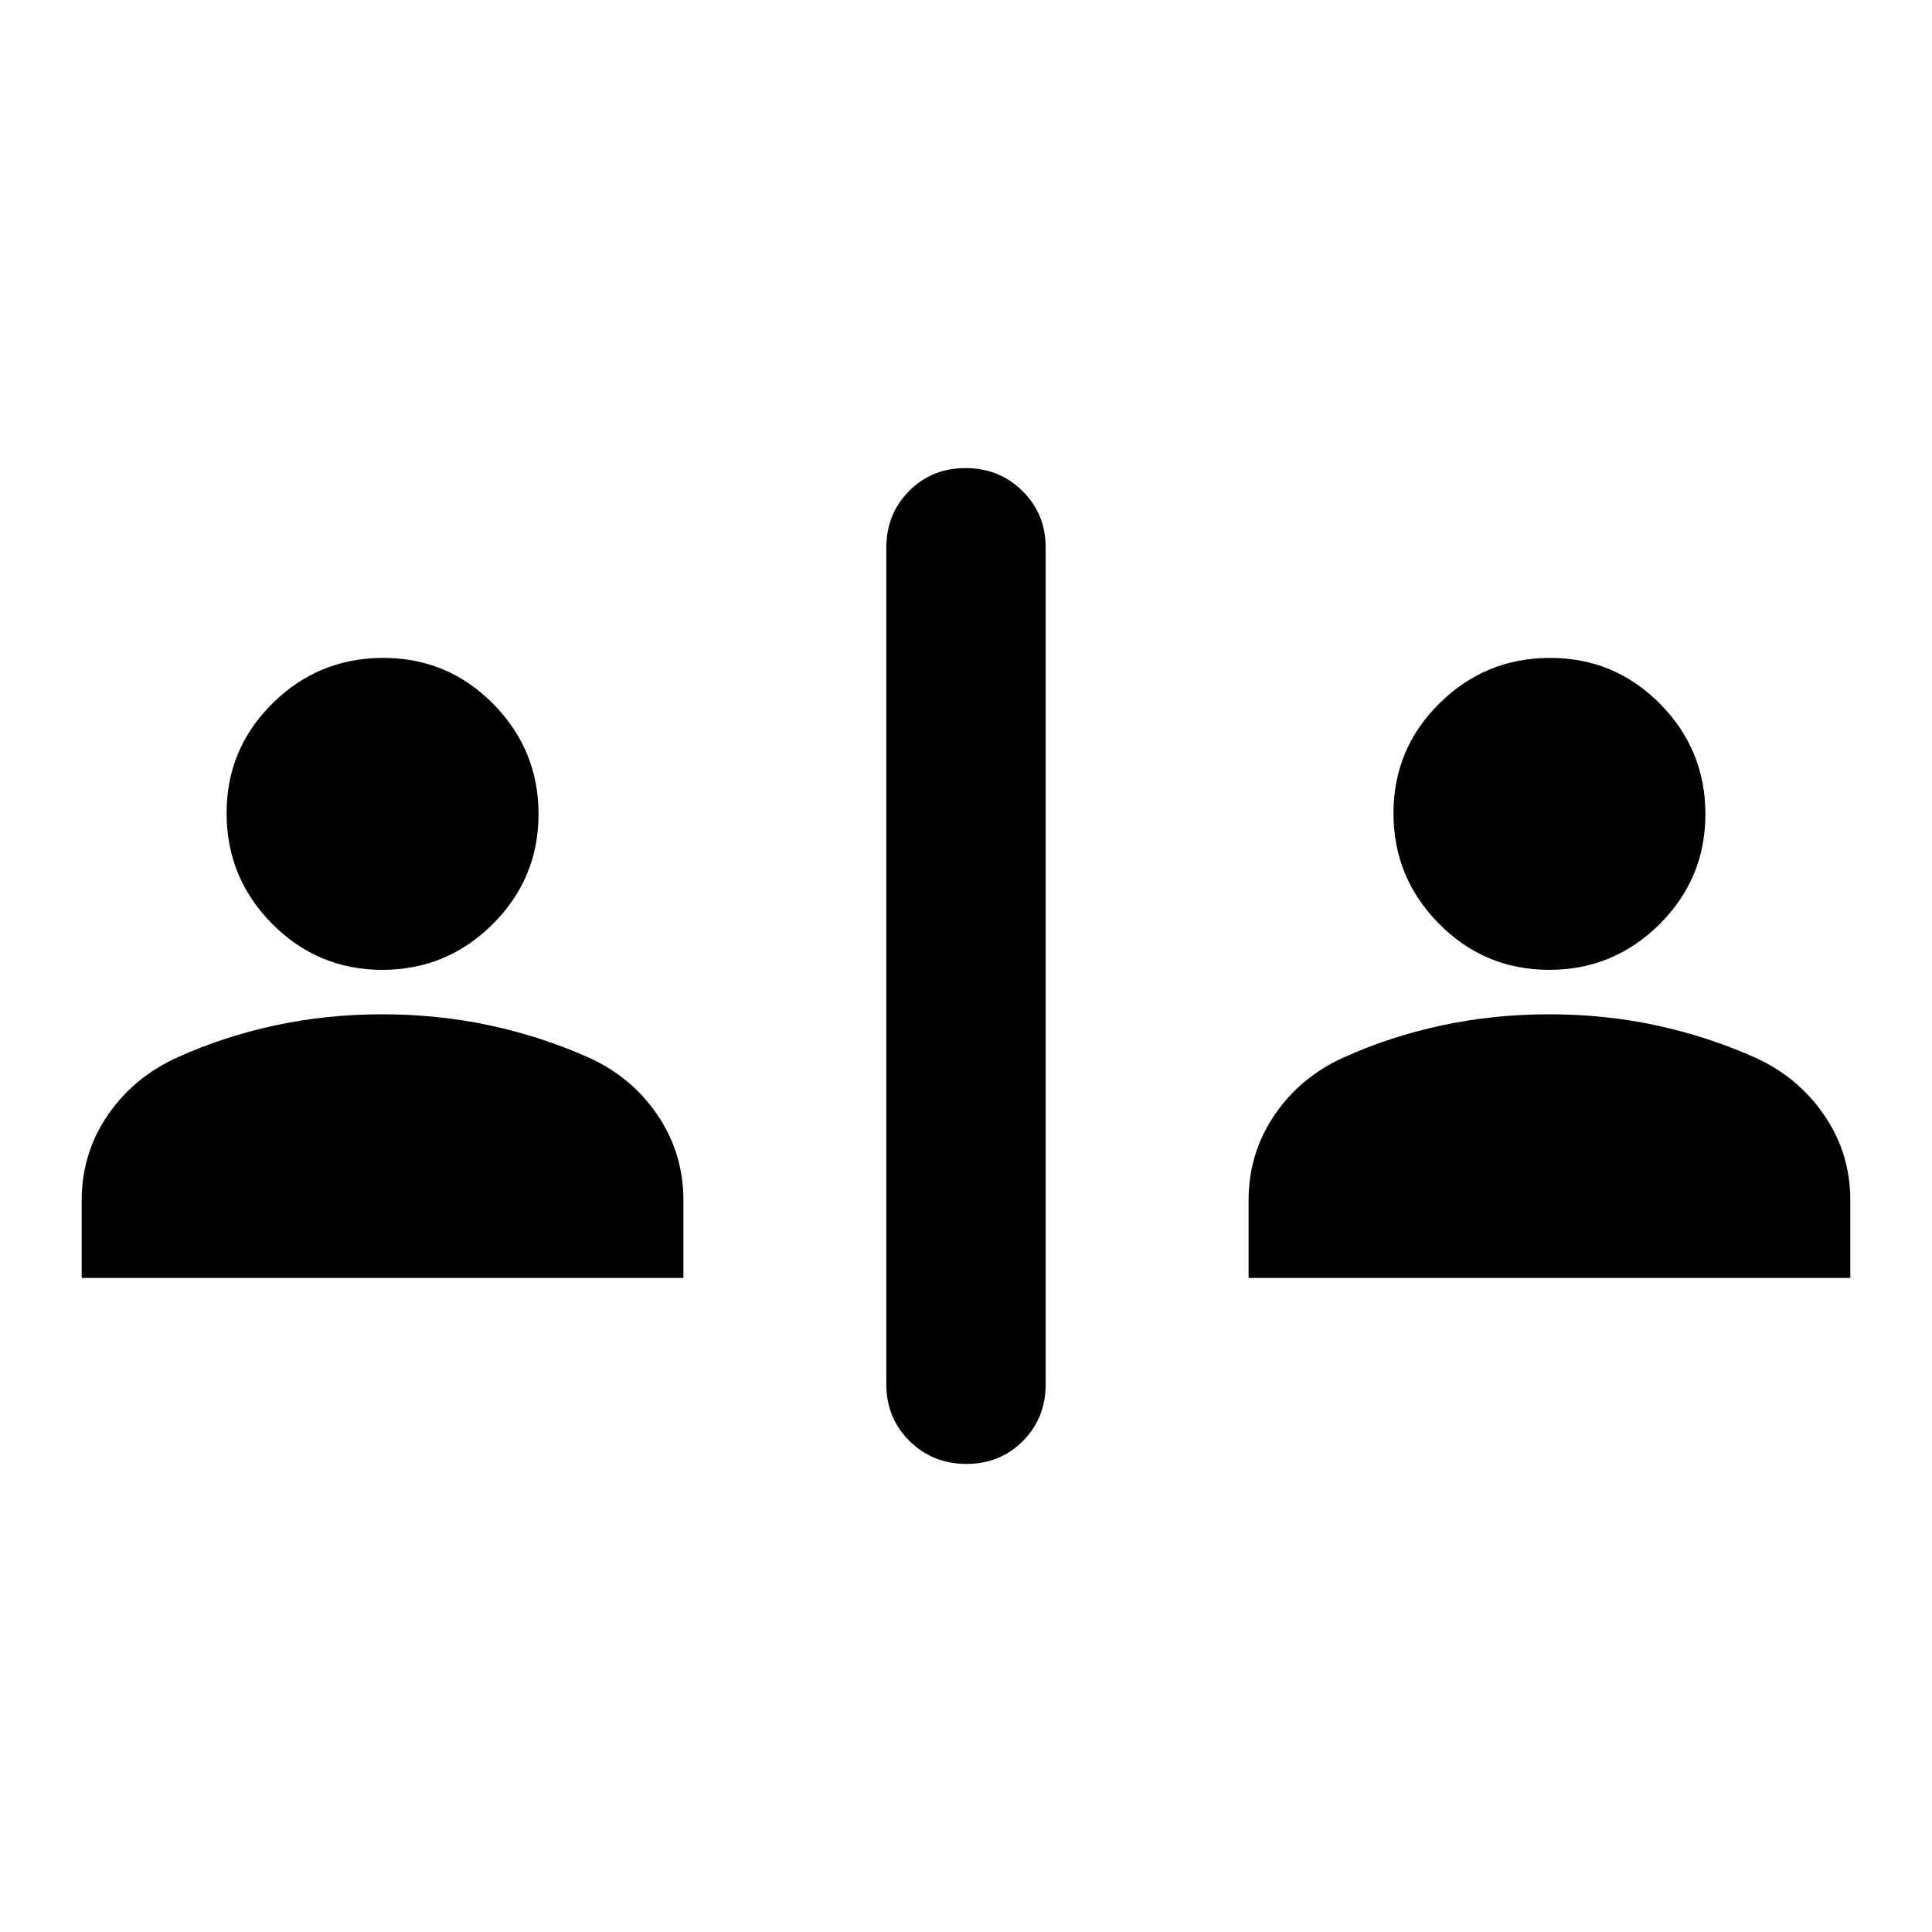 <svg xmlns="http://www.w3.org/2000/svg" height="20" viewBox="0 -960 960 960" width="20"><path d="M480.21-232.59q-16.73 0-28.27-11.38-11.53-11.38-11.53-28.2v-415.66q0-16.82 11.32-28.2 11.32-11.38 28.06-11.38 16.73 0 28.27 11.38 11.53 11.38 11.53 28.2v415.66q0 16.82-11.32 28.2-11.32 11.38-28.06 11.38ZM40.59-325v-38.5q0-23.43 12.95-42.37 12.96-18.93 34.58-28.7 23.05-10.43 48.64-15.93t53.2-5.5q27.61 0 53.23 5.48 25.62 5.48 49.29 16 21.46 9.72 34.28 28.65 12.83 18.94 12.83 42.37v38.5h-299Zm579.82 0v-38.5q0-23.43 12.83-42.37 12.82-18.93 34.47-28.7 23.05-10.43 48.76-15.93 25.7-5.5 53.31-5.5 27.61 0 53.11 5.48t49.18 16q21.43 9.72 34.39 28.65 12.95 18.94 12.95 42.37v38.5h-299ZM189.96-478.09q-32.03 0-54.7-22.85t-22.67-54.95q0-32.09 22.85-54.64 22.85-22.56 54.95-22.56 32.09 0 54.64 22.81 22.56 22.8 22.56 54.82 0 32.03-22.81 54.7-22.8 22.67-54.82 22.67Zm579.82 0q-32.02 0-54.69-22.85-22.68-22.85-22.68-54.95 0-32.09 22.86-54.64 22.85-22.56 54.94-22.56 32.09 0 54.65 22.81 22.55 22.8 22.55 54.82 0 32.03-22.8 54.7t-54.83 22.67Z"/></svg>